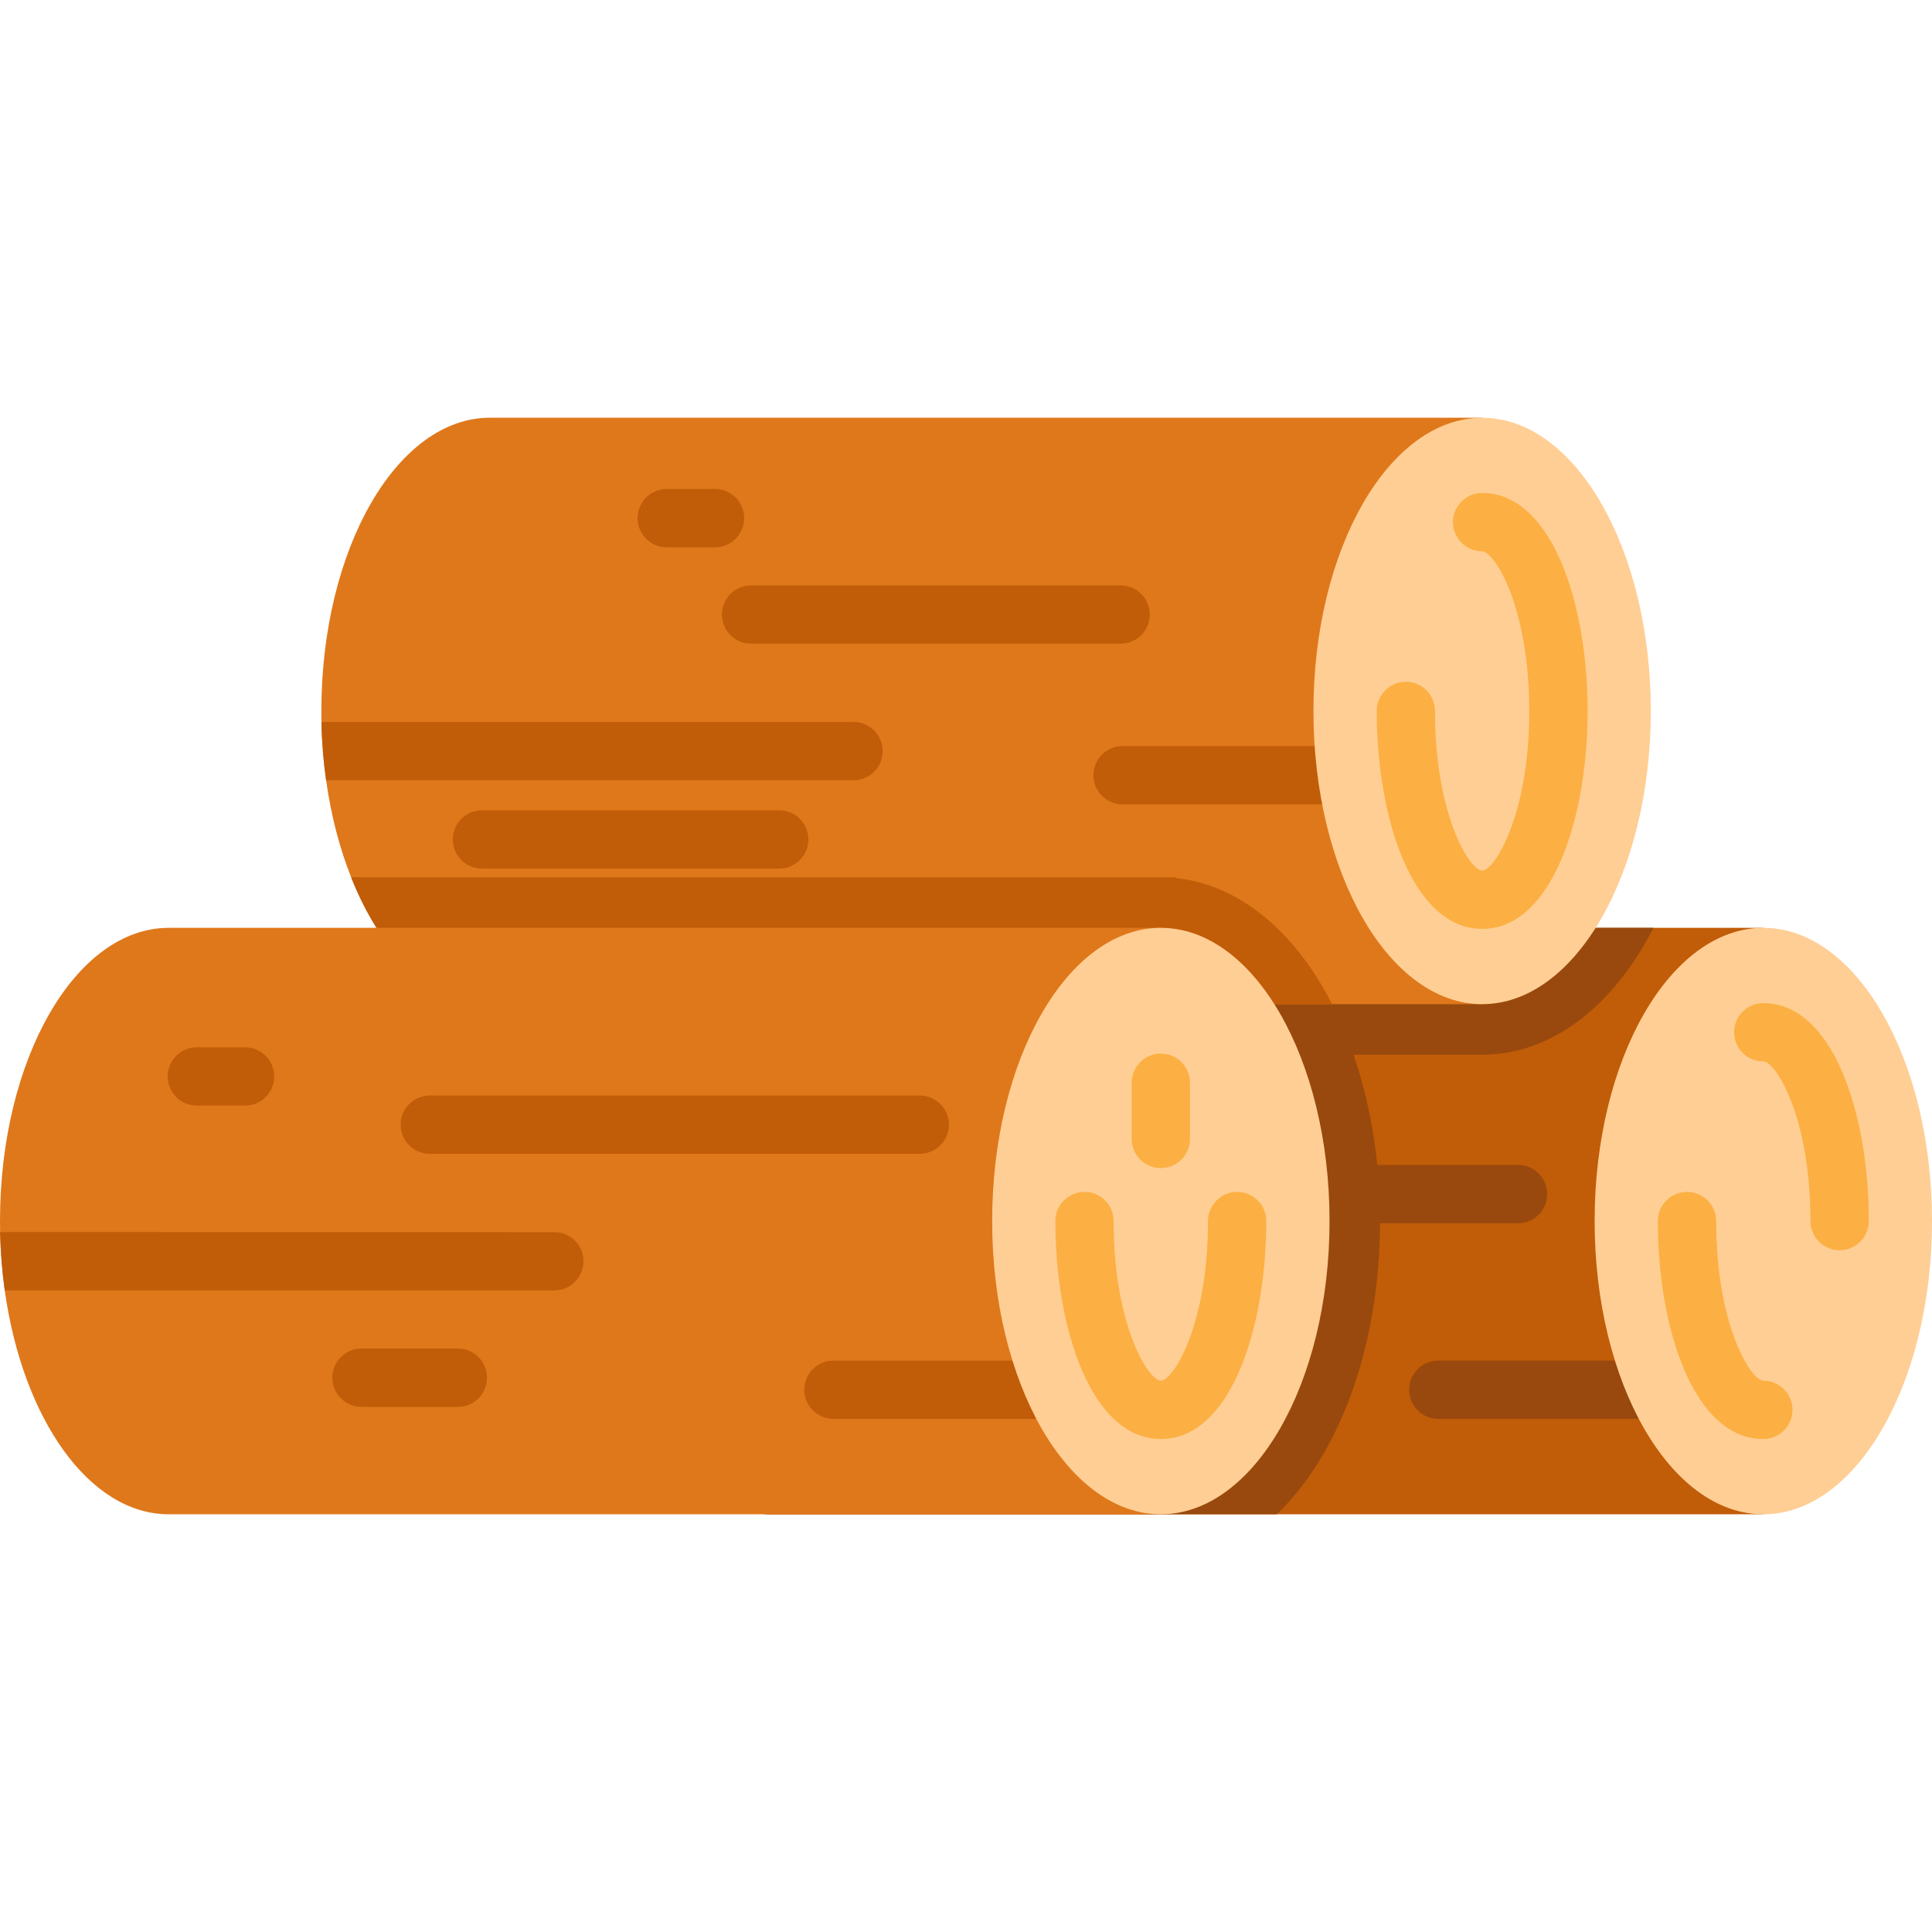 <svg width="24" height="24" viewBox="0 0 24 24" fill="none" xmlns="http://www.w3.org/2000/svg">
<path d="M7.484 15.168C7.484 17.18 8.423 18.811 9.58 18.811H21.904V11.526H9.58C8.864 11.526 8.232 12.15 7.854 13.102C7.621 13.689 7.484 14.401 7.484 15.168Z" fill="#C15C08"/>
<path d="M17.867 17.626H20.492C20.692 17.626 20.854 17.464 20.854 17.264C20.854 17.064 20.692 16.902 20.492 16.902H17.867C17.667 16.902 17.505 17.064 17.505 17.264C17.505 17.464 17.667 17.626 17.867 17.626Z" fill="#99490D"/>
<path d="M16.612 15.196H18.857C19.057 15.196 19.219 15.034 19.219 14.834C19.219 14.633 19.057 14.471 18.857 14.471H16.612C16.412 14.471 16.25 14.633 16.25 14.834C16.25 15.034 16.412 15.196 16.612 15.196Z" fill="#99490D"/>
<path d="M18.422 13.102V13.101C19.288 13.097 20.047 12.489 20.54 11.526H9.58C8.864 11.526 8.232 12.15 7.854 13.102H18.422Z" fill="#99490D"/>
<path d="M7.484 15.168C7.484 17.18 8.423 18.811 9.58 18.811H15.861C16.636 18.067 17.143 16.728 17.143 15.168C17.143 13.61 16.636 12.27 15.861 11.526H9.58C8.423 11.526 7.484 13.156 7.484 15.168Z" fill="#99490D"/>
<path d="M21.904 18.811C20.747 18.811 19.809 17.18 19.809 15.168C19.809 13.157 20.747 11.526 21.904 11.526C23.062 11.526 24 13.157 24 15.168C24 17.18 23.062 18.811 21.904 18.811Z" fill="#FFCE94"/>
<path d="M22.852 15.531C23.052 15.531 23.215 15.368 23.215 15.168C23.215 13.823 22.765 12.461 21.904 12.461C21.704 12.461 21.542 12.623 21.542 12.823C21.542 13.023 21.704 13.185 21.904 13.185C22.055 13.185 22.49 13.867 22.49 15.168C22.49 15.368 22.652 15.531 22.852 15.531Z" fill="#FCB043"/>
<path d="M21.904 17.876C22.104 17.876 22.267 17.714 22.267 17.514C22.267 17.314 22.104 17.151 21.904 17.151C21.754 17.151 21.319 16.47 21.319 15.168C21.319 14.968 21.156 14.806 20.956 14.806C20.756 14.806 20.594 14.968 20.594 15.168C20.594 16.514 21.044 17.876 21.904 17.876Z" fill="#FCB043"/>
<path d="M3.992 8.832C3.992 8.878 3.992 8.923 3.993 8.968C3.998 9.217 4.018 9.459 4.051 9.693C4.112 10.131 4.219 10.538 4.362 10.898C4.739 11.85 5.371 12.474 6.087 12.474H18.411V5.189H6.087C4.93 5.189 3.992 6.82 3.992 8.832Z" fill="#DF781B"/>
<path d="M13.945 9.992H16.49C16.69 9.992 16.852 9.83 16.852 9.63C16.852 9.43 16.69 9.268 16.49 9.268H13.945C13.745 9.268 13.583 9.43 13.583 9.63C13.583 9.83 13.745 9.992 13.945 9.992Z" fill="#C15C08"/>
<path d="M4.362 10.898C4.739 11.85 5.371 12.474 6.087 12.474H16.548C16.089 11.578 15.399 10.989 14.608 10.908V10.898H4.362Z" fill="#C15C08"/>
<path d="M18.412 12.474C17.254 12.474 16.316 10.843 16.316 8.832C16.316 6.82 17.254 5.19 18.412 5.19C19.569 5.19 20.507 6.82 20.507 8.832C20.507 10.843 19.569 12.474 18.412 12.474Z" fill="#FFCE94"/>
<path d="M18.412 11.539C19.272 11.539 19.722 10.177 19.722 8.832C19.722 7.486 19.272 6.124 18.412 6.124C18.212 6.124 18.049 6.286 18.049 6.486C18.049 6.686 18.212 6.849 18.412 6.849C18.562 6.849 18.997 7.53 18.997 8.832C18.997 10.133 18.562 10.815 18.412 10.815C18.261 10.815 17.826 10.133 17.826 8.832C17.826 8.631 17.664 8.469 17.464 8.469C17.264 8.469 17.102 8.632 17.102 8.832C17.102 10.177 17.552 11.539 18.412 11.539Z" fill="#FCB043"/>
<path d="M9.331 7.996H13.921C14.121 7.996 14.283 7.834 14.283 7.634C14.283 7.434 14.121 7.272 13.921 7.272H9.331C9.131 7.272 8.968 7.434 8.968 7.634C8.968 7.834 9.131 7.996 9.331 7.996Z" fill="#C15C08"/>
<path d="M3.993 8.968C3.998 9.217 4.018 9.459 4.051 9.693H10.603C10.803 9.693 10.965 9.531 10.965 9.331C10.965 9.131 10.803 8.968 10.603 8.968H3.993V8.968Z" fill="#C15C08"/>
<path d="M5.988 10.79H9.68C9.88 10.79 10.042 10.628 10.042 10.428C10.042 10.228 9.88 10.066 9.68 10.066H5.988C5.787 10.066 5.625 10.228 5.625 10.428C5.625 10.628 5.787 10.79 5.988 10.79Z" fill="#C15C08"/>
<path d="M8.283 6.799H8.882C9.082 6.799 9.244 6.637 9.244 6.437C9.244 6.237 9.082 6.074 8.882 6.074H8.283C8.083 6.074 7.921 6.237 7.921 6.437C7.921 6.637 8.083 6.799 8.283 6.799Z" fill="#C15C08"/>
<path d="M-1.23978e-05 15.168C-1.23978e-05 15.214 0 15.26 0.001 15.305C0.007 15.554 0.027 15.797 0.059 16.03C0.282 17.626 1.109 18.811 2.096 18.811H14.42V11.526H2.096C0.938 11.526 -1.23978e-05 13.157 -1.23978e-05 15.168Z" fill="#DF781B"/>
<path d="M10.353 17.626H12.898C13.098 17.626 13.26 17.464 13.26 17.264C13.26 17.064 13.098 16.902 12.898 16.902H10.353C10.153 16.902 9.991 17.064 9.991 17.264C9.991 17.464 10.153 17.626 10.353 17.626Z" fill="#C15C08"/>
<path d="M14.42 18.811C13.263 18.811 12.325 17.18 12.325 15.168C12.325 13.157 13.263 11.526 14.42 11.526C15.578 11.526 16.516 13.157 16.516 15.168C16.516 17.18 15.578 18.811 14.42 18.811Z" fill="#FFCE94"/>
<path d="M14.42 17.876C15.28 17.876 15.73 16.514 15.73 15.168C15.73 14.968 15.568 14.806 15.368 14.806C15.168 14.806 15.006 14.968 15.006 15.168C15.006 16.47 14.571 17.151 14.42 17.151C14.269 17.151 13.834 16.47 13.834 15.168C13.834 14.968 13.672 14.806 13.472 14.806C13.272 14.806 13.11 14.968 13.11 15.168C13.11 16.514 13.56 17.876 14.42 17.876Z" fill="#FCB043"/>
<path d="M5.339 14.333H11.426C11.626 14.333 11.788 14.171 11.788 13.971C11.788 13.771 11.626 13.609 11.426 13.609H5.339C5.139 13.609 4.977 13.771 4.977 13.971C4.977 14.171 5.139 14.333 5.339 14.333Z" fill="#C15C08"/>
<path d="M0.001 15.305C0.007 15.554 0.027 15.796 0.059 16.03H6.886C7.086 16.03 7.248 15.867 7.248 15.668C7.248 15.467 7.086 15.306 6.886 15.306L0.001 15.305Z" fill="#C15C08"/>
<path d="M4.491 17.477H5.688C5.888 17.477 6.05 17.314 6.05 17.114C6.05 16.914 5.888 16.752 5.688 16.752H4.491C4.291 16.752 4.128 16.914 4.128 17.114C4.128 17.314 4.291 17.477 4.491 17.477Z" fill="#C15C08"/>
<path d="M2.445 13.734H3.044C3.244 13.734 3.406 13.572 3.406 13.372C3.406 13.172 3.244 13.01 3.044 13.01H2.445C2.245 13.01 2.083 13.172 2.083 13.372C2.083 13.572 2.245 13.734 2.445 13.734Z" fill="#C15C08"/>
<path d="M14.42 14.511C14.62 14.511 14.782 14.349 14.782 14.149V13.45C14.782 13.25 14.62 13.088 14.42 13.088C14.22 13.088 14.058 13.25 14.058 13.45V14.149C14.058 14.349 14.22 14.511 14.42 14.511Z" fill="#FCB043"/>
</svg>
